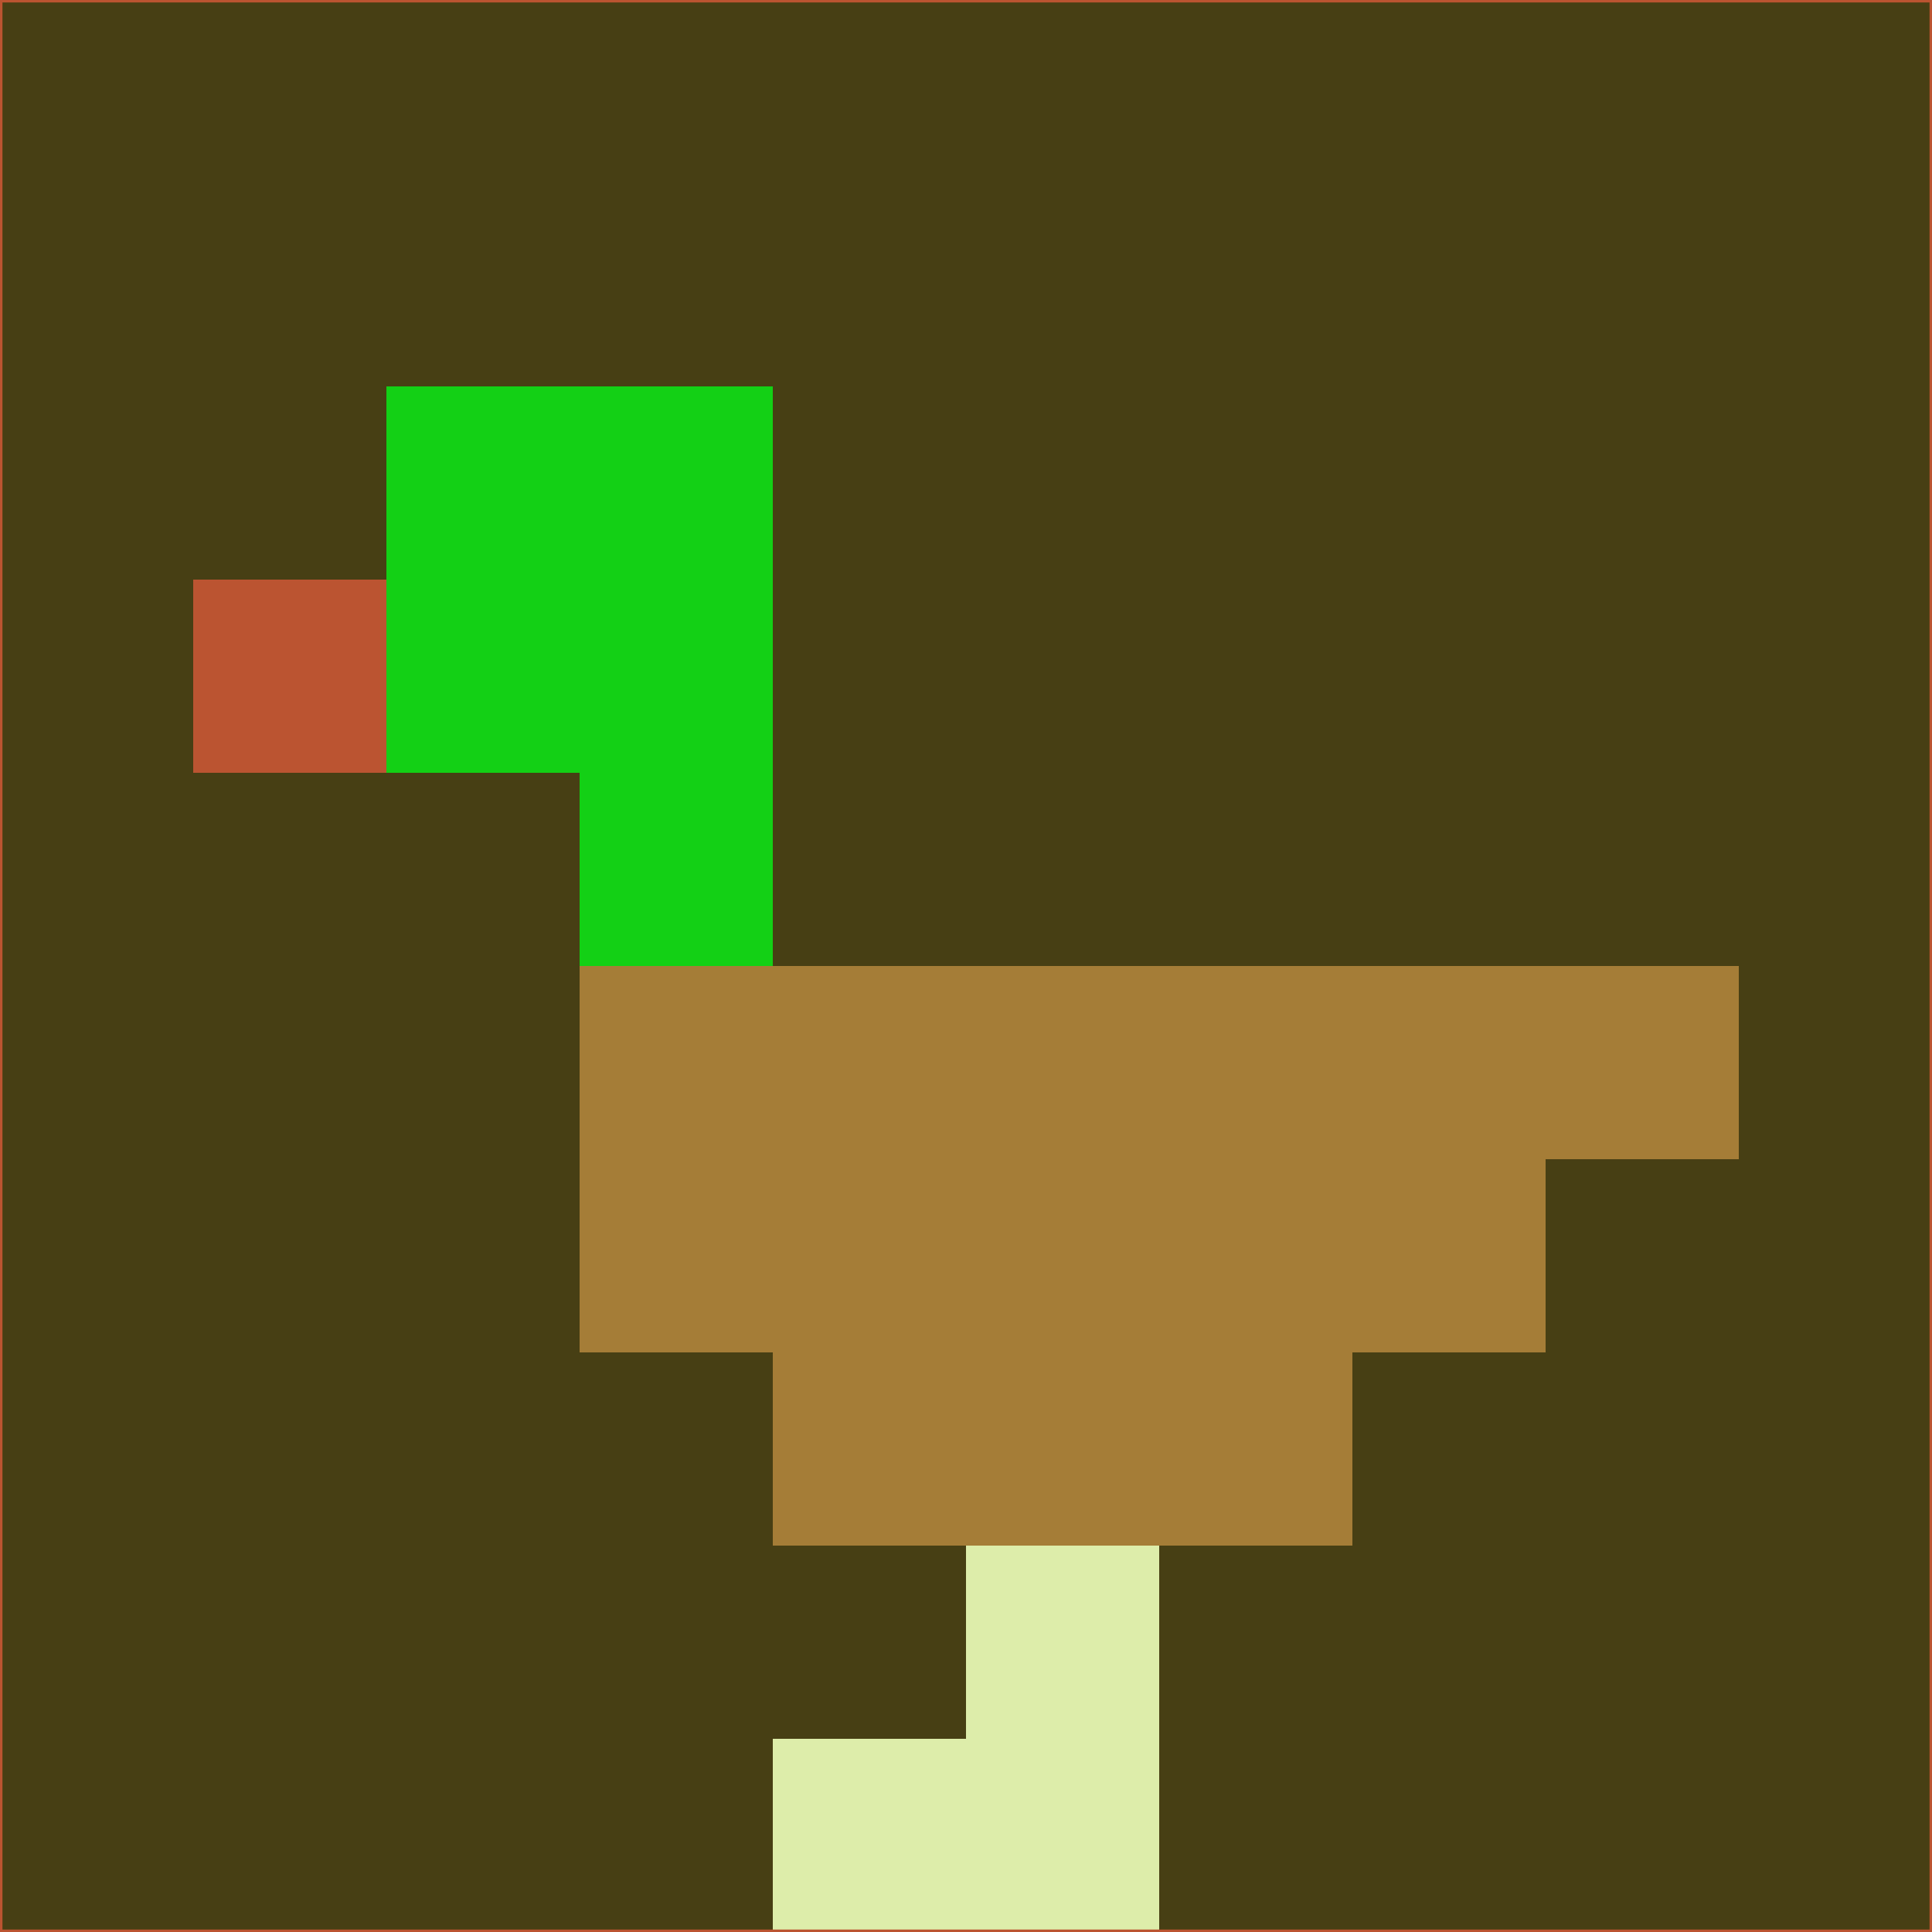 <svg xmlns="http://www.w3.org/2000/svg" version="1.1" width="785" height="785">
  <title>'goose-pfp-694263' by Dmitri Cherniak (Cyberpunk Edition)</title>
  <desc>
    seed=717565
    backgroundColor=#473f14
    padding=20
    innerPadding=0
    timeout=500
    dimension=1
    border=false
    Save=function(){return n.handleSave()}
    frame=12

    Rendered at 2024-09-15T22:37:00.578Z
    Generated in 1ms
    Modified for Cyberpunk theme with new color scheme
  </desc>
  <defs/>
  <rect width="100%" height="100%" fill="#473f14"/>
  <g>
    <g id="0-0">
      <rect x="0" y="0" height="785" width="785" fill="#473f14"/>
      <g>
        <!-- Neon blue -->
        <rect id="0-0-2-2-2-2" x="157" y="157" width="157" height="157" fill="#13d015"/>
        <rect id="0-0-3-2-1-4" x="235.5" y="157" width="78.5" height="314" fill="#13d015"/>
        <!-- Electric purple -->
        <rect id="0-0-4-5-5-1" x="314" y="392.5" width="392.5" height="78.5" fill="#a57d37"/>
        <rect id="0-0-3-5-5-2" x="235.5" y="392.5" width="392.5" height="157" fill="#a57d37"/>
        <rect id="0-0-4-5-3-3" x="314" y="392.5" width="235.5" height="235.5" fill="#a57d37"/>
        <!-- Neon pink -->
        <rect id="0-0-1-3-1-1" x="78.5" y="235.5" width="78.5" height="78.5" fill="#bb5431"/>
        <!-- Cyber yellow -->
        <rect id="0-0-5-8-1-2" x="392.5" y="628" width="78.5" height="157" fill="#ddedaa"/>
        <rect id="0-0-4-9-2-1" x="314" y="706.5" width="157" height="78.5" fill="#ddedaa"/>
      </g>
      <rect x="0" y="0" stroke="#bb5431" stroke-width="2" height="785" width="785" fill="none"/>
    </g>
  </g>
  <script xmlns=""/>
</svg>